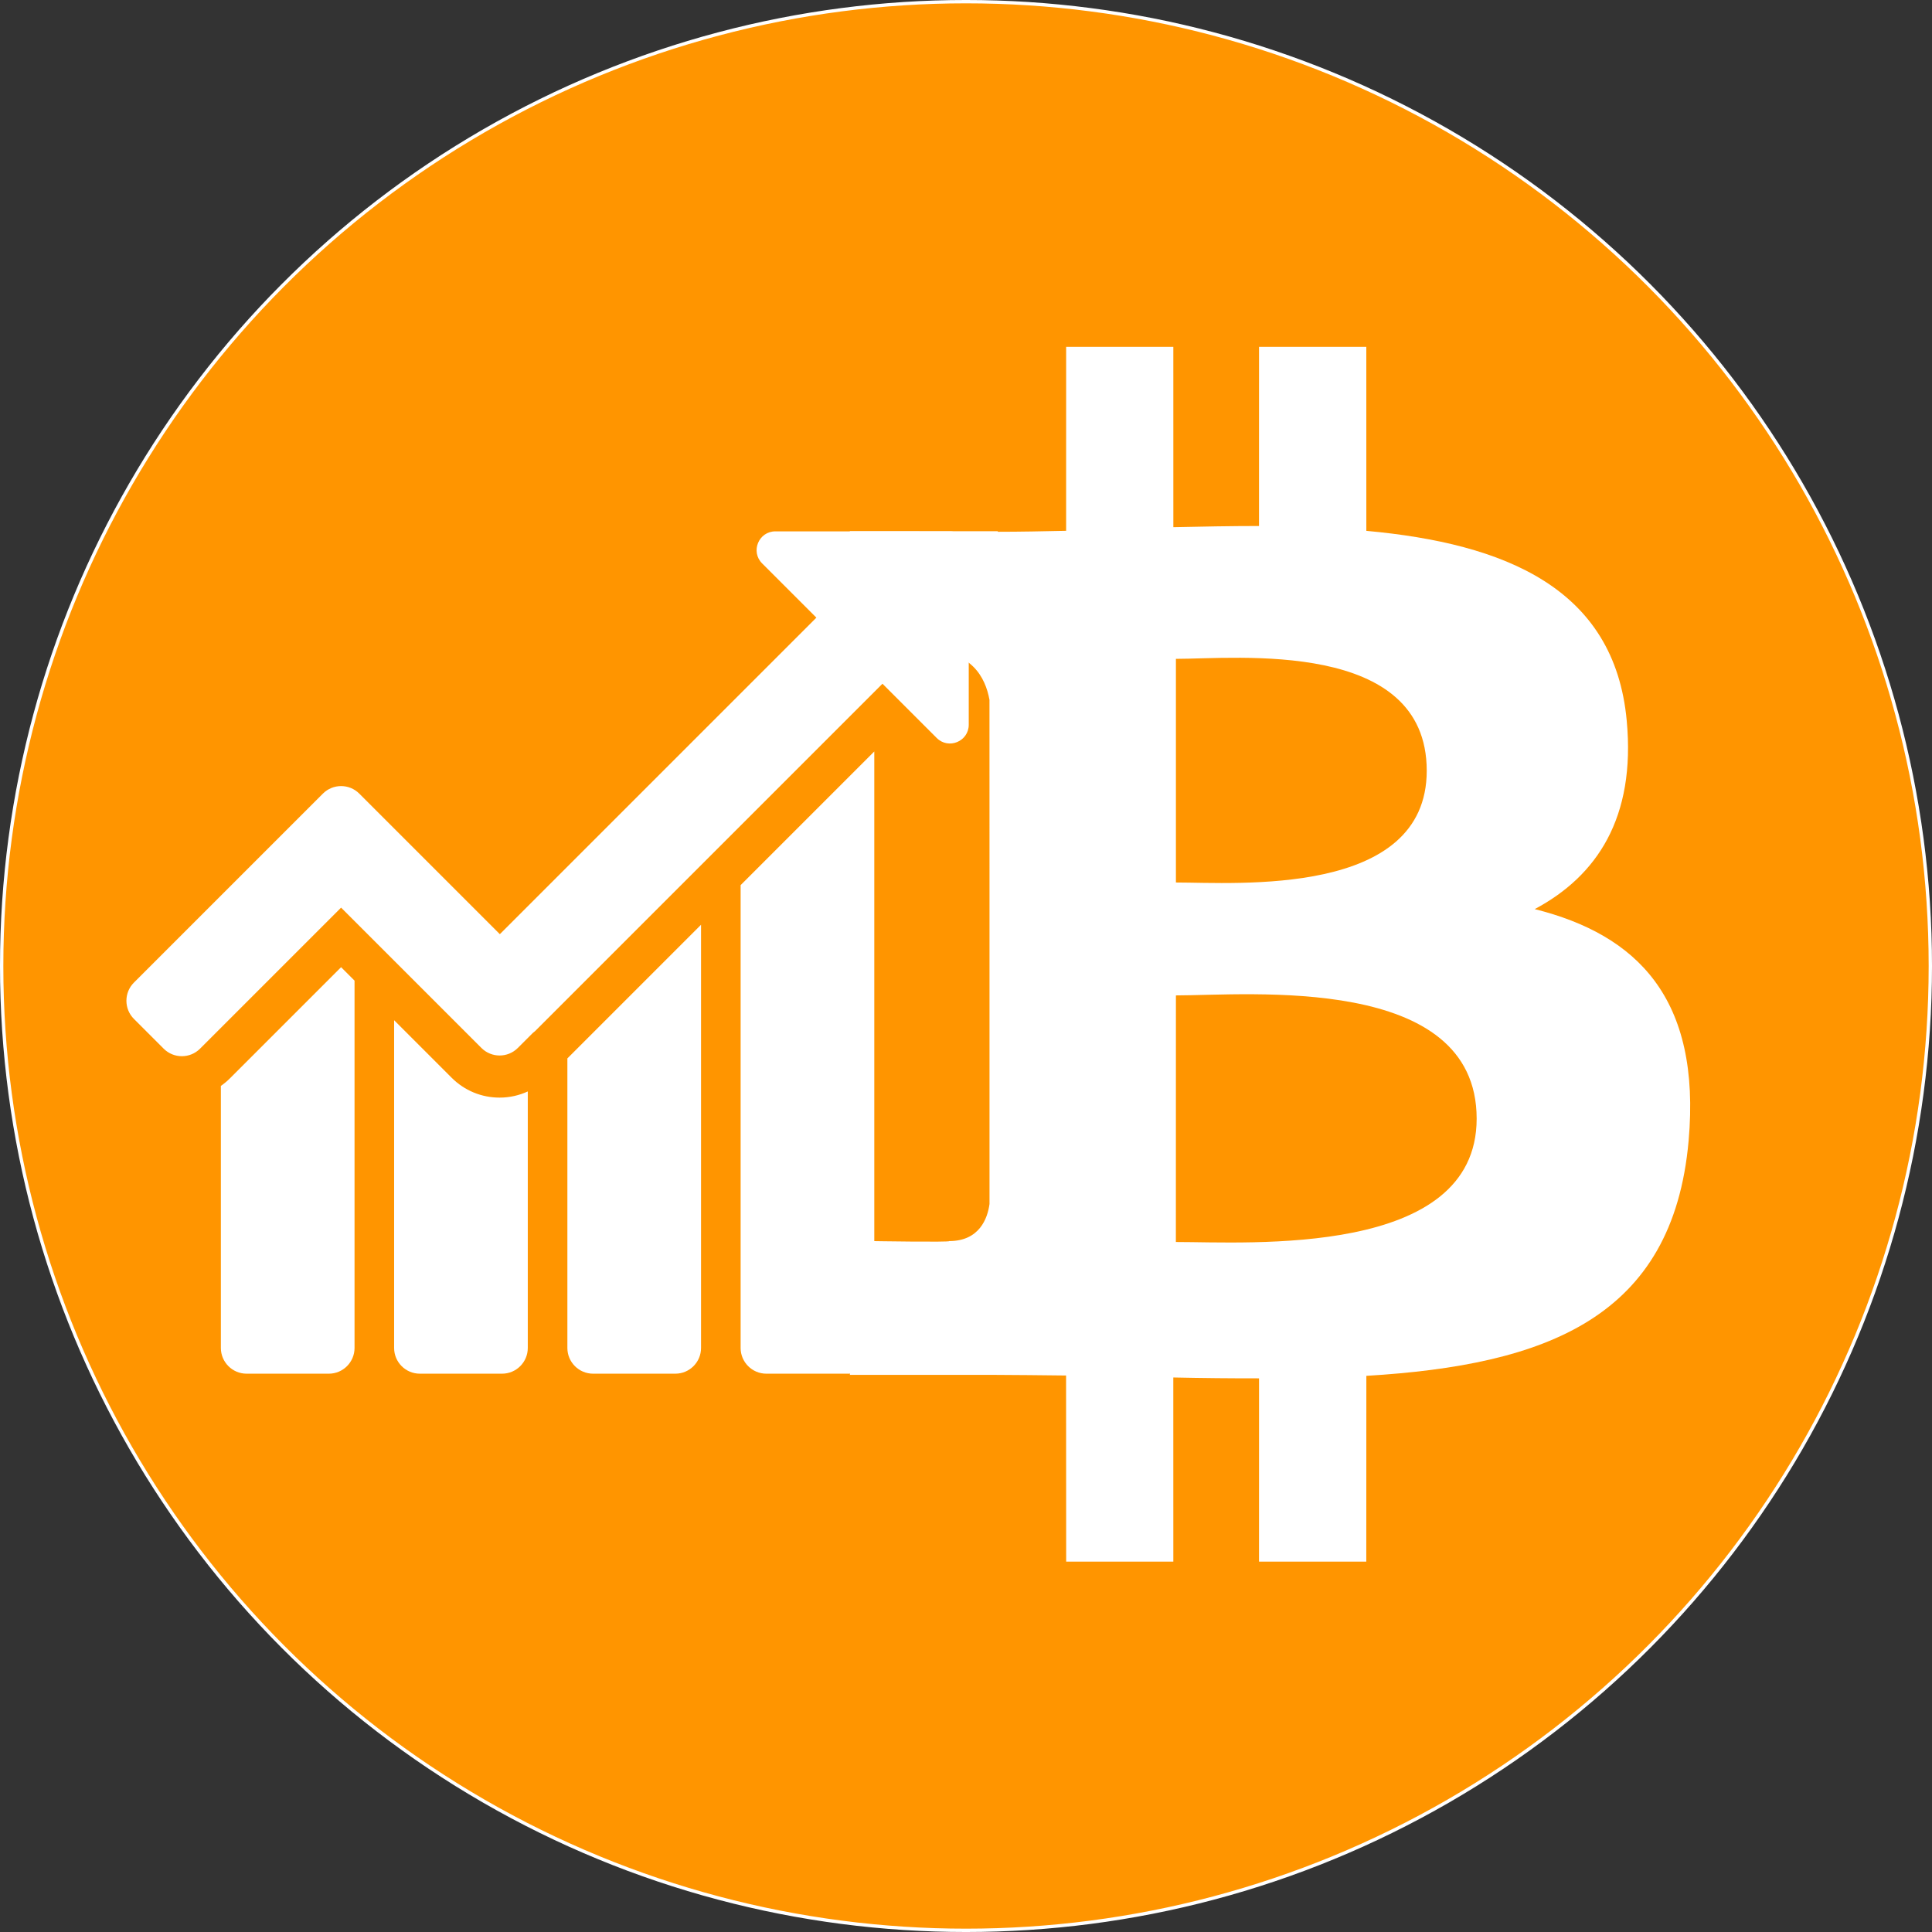<?xml version="1.0" encoding="UTF-8" standalone="no"?>
<!-- Created with Inkscape (http://www.inkscape.org/) -->

<svg
   width="153.376mm"
   height="153.376mm"
   viewBox="0 0 153.376 153.376"
   version="1.1"
   id="svg1"
   xml:space="preserve"
   inkscape:version="1.3.2 (091e20e, 2023-11-25)"
   sodipodi:docname="toshi-moto.svg"
   xmlns:inkscape="http://www.inkscape.org/namespaces/inkscape"
   xmlns:sodipodi="http://sodipodi.sourceforge.net/DTD/sodipodi-0.dtd"
   xmlns="http://www.w3.org/2000/svg"
   xmlns:svg="http://www.w3.org/2000/svg"><rect x="0" y="0" width="153.376" height="153.376" fill="#333333" stroke="none"/><sodipodi:namedview
     id="namedview1"
     pagecolor="#ffffff"
     bordercolor="#000000"
     borderopacity="0.25"
     inkscape:showpageshadow="2"
     inkscape:pageopacity="0.0"
     inkscape:pagecheckerboard="0"
     inkscape:deskcolor="#d1d1d1"
     inkscape:document-units="mm"
     inkscape:zoom="0.87767061"
     inkscape:cx="205.65802"
     inkscape:cy="205.65802"
     inkscape:window-width="1408"
     inkscape:window-height="884"
     inkscape:window-x="3031"
     inkscape:window-y="134"
     inkscape:window-maximized="0"
     inkscape:current-layer="layer1"
     showgrid="false" /><defs
     id="defs1" /><g
     inkscape:label="Layer 1"
     inkscape:groupmode="layer"
     id="layer1"
     transform="translate(-0.761,-0.761)"><circle
       style="fill:#ff9500;fill-opacity:1;stroke:#ffffff;stroke-width:0.265"
       id="path6"
       cx="77.449"
       cy="77.449"
       r="76.556" /><g
       id="g2"
       transform="matrix(0.265,0,0,0.277,65.087,26.662)"
       style="fill:#ffffff">
	<g
   id="g1"
   style="fill:#ffffff">
		<path
   d="m 217.021,167.042 c 18.631,-9.483 30.288,-26.184 27.565,-54.007 C 240.919,75.012 208.06,62.262 166.58,58.631 L 166.572,5.89 h -32.139 l -0.009,51.354 c -8.456,0 -17.076,0.166 -25.657,0.338 L 108.76,5.897 76.65,5.894 76.644,58.622 c -6.959,0.142 -13.793,0.277 -20.466,0.277 v -0.156 l -44.33,-0.018 0.006,34.282 c 0,0 23.734,-0.446 23.343,-0.013 13.013,0.009 17.262,7.559 18.484,14.076 l 0.01,60.083 v 84.397 c -0.573,4.09 -2.984,10.625 -12.083,10.637 0.414,0.364 -23.379,-0.004 -23.379,-0.004 l -6.375,38.335 h 41.817 c 7.792,0.009 15.448,0.13 22.959,0.19 l 0.028,53.338 32.102,0.009 -0.009,-52.779 c 8.832,0.18 17.357,0.258 25.684,0.247 l -0.009,52.532 h 32.138 l 0.018,-53.249 c 54.022,-3.1 91.842,-16.697 96.544,-67.385 3.79,-40.809 -15.434,-59.025 -46.105,-66.379 z M 109.535,95.321 c 18.126,0 75.132,-5.767 75.14,32.064 -0.008,36.269 -56.996,32.032 -75.14,32.032 V 95.321 Z m -0.014,167.126 0.014,-70.672 c 21.778,-0.006 90.085,-6.261 90.094,35.32 0.009,39.876 -68.316,35.336 -90.108,35.352 z"
   id="path1"
   style="fill:#ffffff" />
	</g>
</g><g
       style="opacity:1;fill:#ffffff;fill-rule:nonzero;stroke:none;stroke-width:0;stroke-linecap:butt;stroke-linejoin:miter;stroke-miterlimit:10;stroke-dasharray:none"
       transform="matrix(0.743,0,0,0.743,10.797,42.944)"
       id="g5">
	<path
   d="M 87.994,0 H 69.342 C 67.555,0 66.66,2.16 67.924,3.424 l 5.795,5.795 -33.82,33.82 -11.843,-11.843 -3.174,-3.174 c -1.074,-1.074 -2.815,-1.074 -3.889,0 L 0.805,48.209 c -1.074,1.074 -1.074,2.815 0,3.889 l 3.174,3.174 c 1.074,1.074 2.815,1.074 3.889,0 L 22.937,40.203 37.931,55.197 c 1.074,1.074 2.815,1.074 3.889,0 l 1.614,-1.614 c 0.083,-0.066 0.17,-0.125 0.247,-0.202 l 37.1,-37.1 5.795,5.795 C 87.84,23.34 90,22.445 90,20.658 V 2.006 C 90,0.898 89.102,0 87.994,0 Z"
   style="opacity:1;fill:#ffffff;fill-rule:nonzero;stroke:none;stroke-width:1;stroke-linecap:butt;stroke-linejoin:miter;stroke-miterlimit:10;stroke-dasharray:none"
   stroke-linecap="round"
   id="path1-0" />
	<path
   d="m 65.626,37.8 v 49.45 c 0,1.519 1.231,2.75 2.75,2.75 h 8.782 c 1.519,0 2.75,-1.231 2.75,-2.75 V 23.518 Z"
   style="opacity:1;fill:#ffffff;fill-rule:nonzero;stroke:none;stroke-width:1;stroke-linecap:butt;stroke-linejoin:miter;stroke-miterlimit:10;stroke-dasharray:none"
   stroke-linecap="round"
   id="path2" />
	<path
   d="M 47.115,56.312 V 87.25 c 0,1.519 1.231,2.75 2.75,2.75 h 8.782 c 1.519,0 2.75,-1.231 2.75,-2.75 V 42.03 Z"
   style="opacity:1;fill:#ffffff;fill-rule:nonzero;stroke:none;stroke-width:1;stroke-linecap:butt;stroke-linejoin:miter;stroke-miterlimit:10;stroke-dasharray:none"
   stroke-linecap="round"
   id="path3" />
	<path
   d="m 39.876,60.503 c -1.937,0 -3.757,-0.754 -5.127,-2.124 L 28.603,52.234 V 87.25 c 0,1.519 1.231,2.75 2.75,2.75 h 8.782 c 1.519,0 2.75,-1.231 2.75,-2.75 V 59.844 c -0.933,0.427 -1.952,0.659 -3.009,0.659 z"
   style="opacity:1;fill:#ffffff;fill-rule:nonzero;stroke:none;stroke-width:1;stroke-linecap:butt;stroke-linejoin:miter;stroke-miterlimit:10;stroke-dasharray:none"
   stroke-linecap="round"
   id="path4" />
	<path
   d="M 22.937,46.567 11.051,58.453 c -0.298,0.298 -0.621,0.562 -0.959,0.8 V 87.25 c 0,1.519 1.231,2.75 2.75,2.75 h 8.782 c 1.519,0 2.75,-1.231 2.75,-2.75 V 48.004 Z"
   style="opacity:1;fill:#ffffff;fill-rule:nonzero;stroke:none;stroke-width:1;stroke-linecap:butt;stroke-linejoin:miter;stroke-miterlimit:10;stroke-dasharray:none"
   stroke-linecap="round"
   id="path5" />
</g></g></svg>
